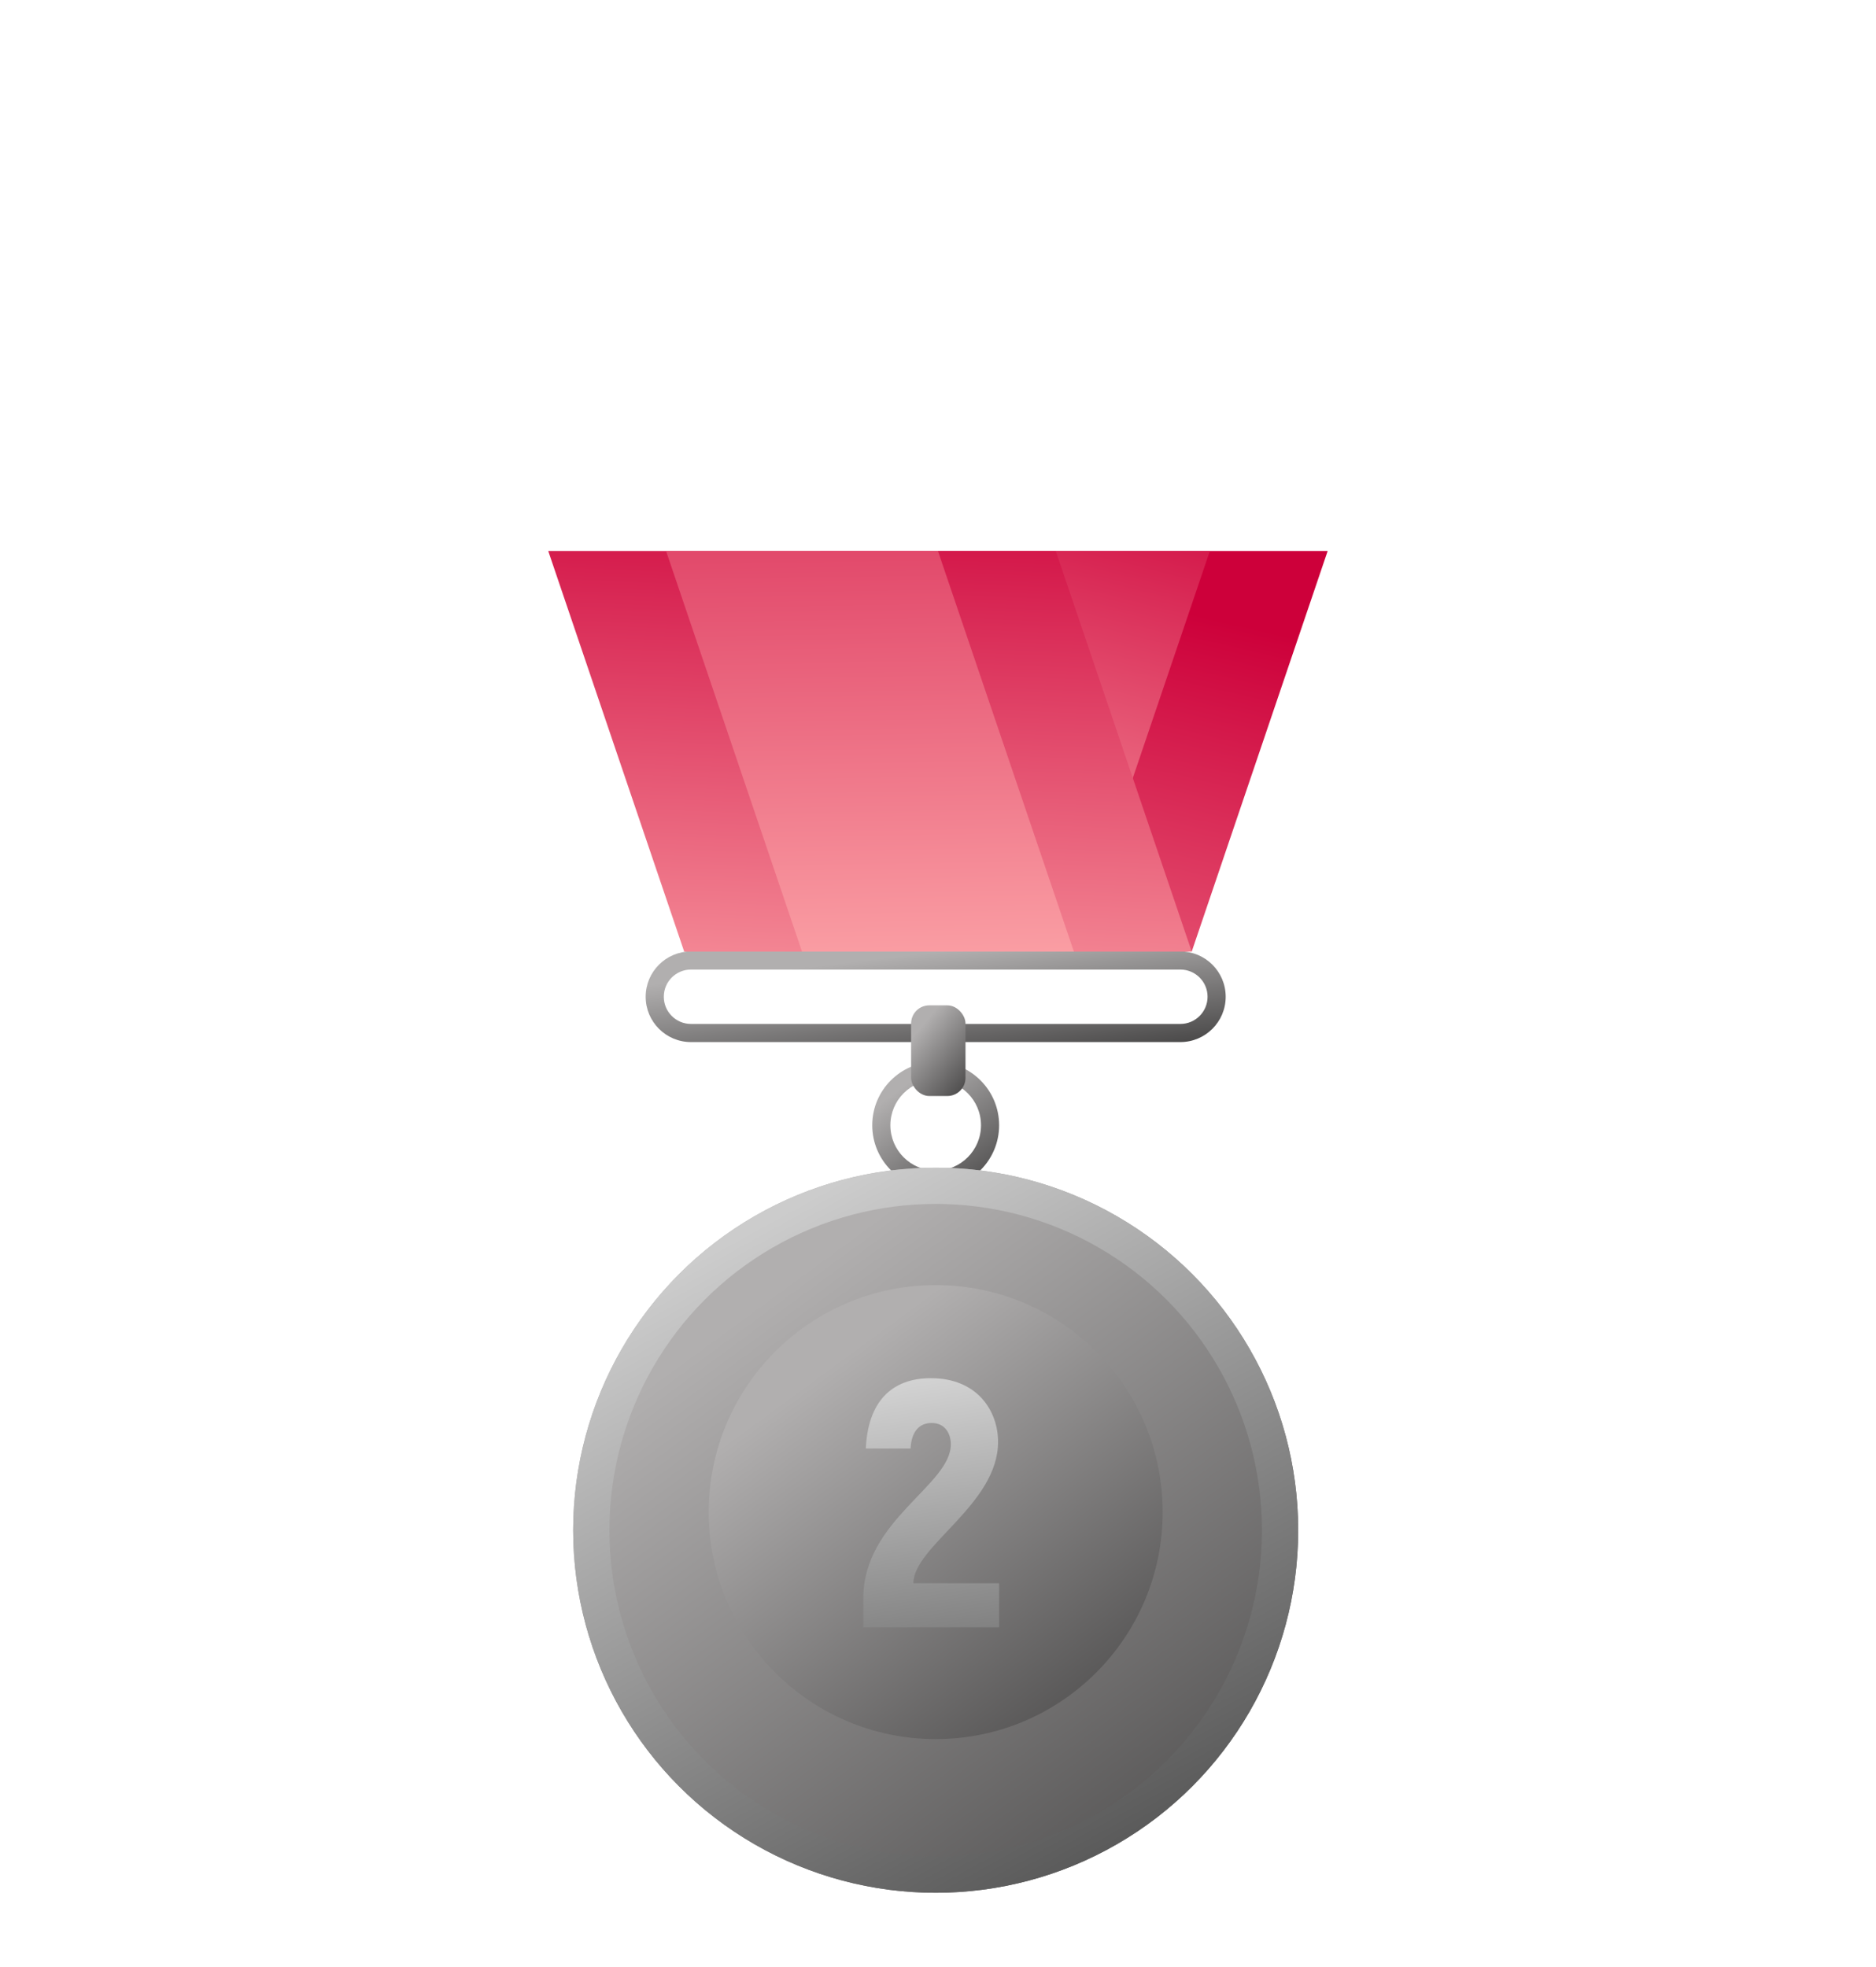 <svg width="207" height="217" viewBox="0 0 207 217" fill="none" xmlns="http://www.w3.org/2000/svg">
<g filter="url(#filter0_d)">
<path fill-rule="evenodd" clip-rule="evenodd" d="M103.244 125.149C106.006 125.149 108.244 122.91 108.244 120.149C108.244 117.388 106.006 115.149 103.244 115.149C100.483 115.149 98.244 117.388 98.244 120.149C98.244 122.91 100.483 125.149 103.244 125.149ZM103.244 127.149C107.11 127.149 110.244 124.015 110.244 120.149C110.244 116.283 107.11 113.149 103.244 113.149C99.378 113.149 96.244 116.283 96.244 120.149C96.244 124.015 99.378 127.149 103.244 127.149Z" fill="url(#paint0_linear)"/>
</g>
<g filter="url(#filter1_d)">
<g filter="url(#filter2_d)">
<circle cx="103.244" cy="159.829" r="40" fill="url(#paint1_linear)"/>
</g>
<g filter="url(#filter3_d)">
<circle cx="103.244" cy="159.828" r="25.045" fill="url(#paint2_linear)"/>
</g>
<g filter="url(#filter4_i)">
<path d="M95.263 173.546H110.244V168.681H100.785C100.785 164.588 110.128 159.994 110.128 153.082C110.128 149.685 107.85 146.055 102.715 146.055C98.352 146.055 95.765 148.681 95.534 153.816H100.476C100.553 152.001 101.402 150.997 102.792 150.997C104.298 150.997 104.916 152.194 104.916 153.353C104.916 157.87 95.263 161.731 95.263 170.303V173.546Z" fill="url(#paint3_linear)"/>
</g>
<g filter="url(#filter5_di)">
<circle cx="103.244" cy="159.829" r="38" stroke="url(#paint4_linear)" stroke-width="4"/>
</g>
</g>
<g filter="url(#filter6_d)">
<path d="M90.495 60.794H146.495L131.495 104.99H75.495L90.495 60.794Z" fill="url(#paint5_linear)"/>
</g>
<g filter="url(#filter7_d)">
<path d="M103.495 60.794H133.495L118.495 104.99H88.495L103.495 60.794Z" fill="url(#paint6_linear)"/>
</g>
<g filter="url(#filter8_d)">
<path fill-rule="evenodd" clip-rule="evenodd" d="M130.244 102.971H76.244C74.587 102.971 73.244 104.314 73.244 105.971C73.244 107.628 74.587 108.971 76.244 108.971H130.244C131.901 108.971 133.244 107.628 133.244 105.971C133.244 104.314 131.901 102.971 130.244 102.971ZM76.244 100.971C73.483 100.971 71.244 103.21 71.244 105.971C71.244 108.733 73.483 110.971 76.244 110.971H130.244C133.006 110.971 135.244 108.733 135.244 105.971C135.244 103.21 133.006 100.971 130.244 100.971H76.244Z" fill="url(#paint7_linear)"/>
</g>
<g filter="url(#filter9_d)">
<rect x="100.533" y="106.921" width="6" height="10" rx="2" fill="url(#paint8_linear)"/>
</g>
<g filter="url(#filter10_d)">
<path d="M60.495 60.794H116.495L131.495 104.99H75.495L60.495 60.794Z" fill="url(#paint9_linear)"/>
</g>
<g filter="url(#filter11_d)">
<path d="M73.495 60.794H103.495L118.495 104.99H88.495L73.495 60.794Z" fill="url(#paint10_linear)"/>
</g>
<defs>
<filter id="filter0_d" x="93.244" y="113.149" width="20" height="21" filterUnits="userSpaceOnUse" color-interpolation-filters="sRGB">
<feFlood flood-opacity="0" result="BackgroundImageFix"/>
<feColorMatrix in="SourceAlpha" type="matrix" values="0 0 0 0 0 0 0 0 0 0 0 0 0 0 0 0 0 0 127 0"/>
<feOffset dy="4"/>
<feGaussianBlur stdDeviation="1.5"/>
<feColorMatrix type="matrix" values="0 0 0 0 0 0 0 0 0 0 0 0 0 0 0 0 0 0 0.2 0"/>
<feBlend mode="normal" in2="BackgroundImageFix" result="effect1_dropShadow"/>
<feBlend mode="normal" in="SourceGraphic" in2="effect1_dropShadow" result="shape"/>
</filter>
<filter id="filter1_d" x="51.244" y="112.829" width="104" height="104" filterUnits="userSpaceOnUse" color-interpolation-filters="sRGB">
<feFlood flood-opacity="0" result="BackgroundImageFix"/>
<feColorMatrix in="SourceAlpha" type="matrix" values="0 0 0 0 0 0 0 0 0 0 0 0 0 0 0 0 0 0 127 0"/>
<feOffset dy="5"/>
<feGaussianBlur stdDeviation="6"/>
<feColorMatrix type="matrix" values="0 0 0 0 0 0 0 0 0 0 0 0 0 0 0 0 0 0 0.8 0"/>
<feBlend mode="normal" in2="BackgroundImageFix" result="effect1_dropShadow"/>
<feBlend mode="normal" in="SourceGraphic" in2="effect1_dropShadow" result="shape"/>
</filter>
<filter id="filter2_d" x="60.244" y="119.829" width="86" height="87" filterUnits="userSpaceOnUse" color-interpolation-filters="sRGB">
<feFlood flood-opacity="0" result="BackgroundImageFix"/>
<feColorMatrix in="SourceAlpha" type="matrix" values="0 0 0 0 0 0 0 0 0 0 0 0 0 0 0 0 0 0 127 0"/>
<feOffset dy="4"/>
<feGaussianBlur stdDeviation="1.5"/>
<feColorMatrix type="matrix" values="0 0 0 0 0 0 0 0 0 0 0 0 0 0 0 0 0 0 0.2 0"/>
<feBlend mode="normal" in2="BackgroundImageFix" result="effect1_dropShadow"/>
<feBlend mode="normal" in="SourceGraphic" in2="effect1_dropShadow" result="shape"/>
</filter>
<filter id="filter3_d" x="75.199" y="133.784" width="56.089" height="56.089" filterUnits="userSpaceOnUse" color-interpolation-filters="sRGB">
<feFlood flood-opacity="0" result="BackgroundImageFix"/>
<feColorMatrix in="SourceAlpha" type="matrix" values="0 0 0 0 0 0 0 0 0 0 0 0 0 0 0 0 0 0 127 0"/>
<feOffset dy="2"/>
<feGaussianBlur stdDeviation="1.5"/>
<feColorMatrix type="matrix" values="0 0 0 0 0 0 0 0 0 0 0 0 0 0 0 0 0 0 0.2 0"/>
<feBlend mode="normal" in2="BackgroundImageFix" result="effect1_dropShadow"/>
<feBlend mode="normal" in="SourceGraphic" in2="effect1_dropShadow" result="shape"/>
</filter>
<filter id="filter4_i" x="95.263" y="146.055" width="14.981" height="28.491" filterUnits="userSpaceOnUse" color-interpolation-filters="sRGB">
<feFlood flood-opacity="0" result="BackgroundImageFix"/>
<feBlend mode="normal" in="SourceGraphic" in2="BackgroundImageFix" result="shape"/>
<feColorMatrix in="SourceAlpha" type="matrix" values="0 0 0 0 0 0 0 0 0 0 0 0 0 0 0 0 0 0 127 0" result="hardAlpha"/>
<feOffset dy="1"/>
<feGaussianBlur stdDeviation="0.5"/>
<feComposite in2="hardAlpha" operator="arithmetic" k2="-1" k3="1"/>
<feColorMatrix type="matrix" values="0 0 0 0 0 0 0 0 0 0 0 0 0 0 0 0 0 0 0.1 0"/>
<feBlend mode="normal" in2="shape" result="effect1_innerShadow"/>
</filter>
<filter id="filter5_di" x="62.244" y="119.829" width="82" height="83" filterUnits="userSpaceOnUse" color-interpolation-filters="sRGB">
<feFlood flood-opacity="0" result="BackgroundImageFix"/>
<feColorMatrix in="SourceAlpha" type="matrix" values="0 0 0 0 0 0 0 0 0 0 0 0 0 0 0 0 0 0 127 0"/>
<feOffset dy="2"/>
<feGaussianBlur stdDeviation="0.5"/>
<feColorMatrix type="matrix" values="0 0 0 0 0 0 0 0 0 0 0 0 0 0 0 0 0 0 0.1 0"/>
<feBlend mode="normal" in2="BackgroundImageFix" result="effect1_dropShadow"/>
<feBlend mode="normal" in="SourceGraphic" in2="effect1_dropShadow" result="shape"/>
<feColorMatrix in="SourceAlpha" type="matrix" values="0 0 0 0 0 0 0 0 0 0 0 0 0 0 0 0 0 0 127 0" result="hardAlpha"/>
<feOffset dy="2"/>
<feGaussianBlur stdDeviation="1"/>
<feComposite in2="hardAlpha" operator="arithmetic" k2="-1" k3="1"/>
<feColorMatrix type="matrix" values="0 0 0 0 1 0 0 0 0 1 0 0 0 0 1 0 0 0 0.4 0"/>
<feBlend mode="normal" in2="shape" result="effect2_innerShadow"/>
</filter>
<filter id="filter6_d" x="15.495" y="0.793" width="191" height="164.197" filterUnits="userSpaceOnUse" color-interpolation-filters="sRGB">
<feFlood flood-opacity="0" result="BackgroundImageFix"/>
<feColorMatrix in="SourceAlpha" type="matrix" values="0 0 0 0 0 0 0 0 0 0 0 0 0 0 0 0 0 0 127 0"/>
<feOffset/>
<feGaussianBlur stdDeviation="30"/>
<feColorMatrix type="matrix" values="0 0 0 0 1 0 0 0 0 0.142 0 0 0 0 0.399 0 0 0 0.49 0"/>
<feBlend mode="normal" in2="BackgroundImageFix" result="effect1_dropShadow"/>
<feBlend mode="normal" in="SourceGraphic" in2="effect1_dropShadow" result="shape"/>
</filter>
<filter id="filter7_d" x="28.495" y="0.793" width="165" height="164.197" filterUnits="userSpaceOnUse" color-interpolation-filters="sRGB">
<feFlood flood-opacity="0" result="BackgroundImageFix"/>
<feColorMatrix in="SourceAlpha" type="matrix" values="0 0 0 0 0 0 0 0 0 0 0 0 0 0 0 0 0 0 127 0"/>
<feOffset/>
<feGaussianBlur stdDeviation="30"/>
<feColorMatrix type="matrix" values="0 0 0 0 1 0 0 0 0 0.142 0 0 0 0 0.399 0 0 0 0.49 0"/>
<feBlend mode="normal" in2="BackgroundImageFix" result="effect1_dropShadow"/>
<feBlend mode="normal" in="SourceGraphic" in2="effect1_dropShadow" result="shape"/>
</filter>
<filter id="filter8_d" x="68.244" y="100.971" width="70" height="17" filterUnits="userSpaceOnUse" color-interpolation-filters="sRGB">
<feFlood flood-opacity="0" result="BackgroundImageFix"/>
<feColorMatrix in="SourceAlpha" type="matrix" values="0 0 0 0 0 0 0 0 0 0 0 0 0 0 0 0 0 0 127 0"/>
<feOffset dy="4"/>
<feGaussianBlur stdDeviation="1.5"/>
<feColorMatrix type="matrix" values="0 0 0 0 0 0 0 0 0 0 0 0 0 0 0 0 0 0 0.2 0"/>
<feBlend mode="normal" in2="BackgroundImageFix" result="effect1_dropShadow"/>
<feBlend mode="normal" in="SourceGraphic" in2="effect1_dropShadow" result="shape"/>
</filter>
<filter id="filter9_d" x="97.533" y="106.921" width="12" height="17" filterUnits="userSpaceOnUse" color-interpolation-filters="sRGB">
<feFlood flood-opacity="0" result="BackgroundImageFix"/>
<feColorMatrix in="SourceAlpha" type="matrix" values="0 0 0 0 0 0 0 0 0 0 0 0 0 0 0 0 0 0 127 0"/>
<feOffset dy="4"/>
<feGaussianBlur stdDeviation="1.5"/>
<feColorMatrix type="matrix" values="0 0 0 0 0 0 0 0 0 0 0 0 0 0 0 0 0 0 0.2 0"/>
<feBlend mode="normal" in2="BackgroundImageFix" result="effect1_dropShadow"/>
<feBlend mode="normal" in="SourceGraphic" in2="effect1_dropShadow" result="shape"/>
</filter>
<filter id="filter10_d" x="0.495" y="0.793" width="191" height="164.197" filterUnits="userSpaceOnUse" color-interpolation-filters="sRGB">
<feFlood flood-opacity="0" result="BackgroundImageFix"/>
<feColorMatrix in="SourceAlpha" type="matrix" values="0 0 0 0 0 0 0 0 0 0 0 0 0 0 0 0 0 0 127 0"/>
<feOffset/>
<feGaussianBlur stdDeviation="30"/>
<feColorMatrix type="matrix" values="0 0 0 0 1 0 0 0 0 0.142 0 0 0 0 0.399 0 0 0 0.49 0"/>
<feBlend mode="normal" in2="BackgroundImageFix" result="effect1_dropShadow"/>
<feBlend mode="normal" in="SourceGraphic" in2="effect1_dropShadow" result="shape"/>
</filter>
<filter id="filter11_d" x="13.495" y="0.793" width="165" height="164.197" filterUnits="userSpaceOnUse" color-interpolation-filters="sRGB">
<feFlood flood-opacity="0" result="BackgroundImageFix"/>
<feColorMatrix in="SourceAlpha" type="matrix" values="0 0 0 0 0 0 0 0 0 0 0 0 0 0 0 0 0 0 127 0"/>
<feOffset/>
<feGaussianBlur stdDeviation="30"/>
<feColorMatrix type="matrix" values="0 0 0 0 1 0 0 0 0 0.142 0 0 0 0 0.399 0 0 0 0.49 0"/>
<feBlend mode="normal" in2="BackgroundImageFix" result="effect1_dropShadow"/>
<feBlend mode="normal" in="SourceGraphic" in2="effect1_dropShadow" result="shape"/>
</filter>
<linearGradient id="paint0_linear" x1="100.567" y1="115.234" x2="110.439" y2="128.704" gradientUnits="userSpaceOnUse">
<stop stop-color="#B1AFAF"/>
<stop offset="1" stop-color="#3E3D3D"/>
</linearGradient>
<linearGradient id="paint1_linear" x1="87.945" y1="131.745" x2="144.355" y2="208.717" gradientUnits="userSpaceOnUse">
<stop stop-color="#B1AFAF"/>
<stop offset="1" stop-color="#3E3D3D"/>
</linearGradient>
<linearGradient id="paint2_linear" x1="93.665" y1="142.245" x2="128.984" y2="190.439" gradientUnits="userSpaceOnUse">
<stop stop-color="#B1AFAF"/>
<stop offset="1" stop-color="#3E3D3D"/>
</linearGradient>
<linearGradient id="paint3_linear" x1="100.926" y1="142.59" x2="107.085" y2="183.611" gradientUnits="userSpaceOnUse">
<stop stop-color="#DDDDDD"/>
<stop offset="1" stop-color="#666666"/>
</linearGradient>
<linearGradient id="paint4_linear" x1="95.466" y1="119.829" x2="144.355" y2="208.717" gradientUnits="userSpaceOnUse">
<stop stop-color="#CCCCCC"/>
<stop offset="1" stop-color="#3A3A3A"/>
</linearGradient>
<linearGradient id="paint5_linear" x1="69.558" y1="140.355" x2="90.787" y2="48.846" gradientUnits="userSpaceOnUse">
<stop stop-color="#FFAFAF"/>
<stop offset="0.903" stop-color="#CD003A"/>
</linearGradient>
<linearGradient id="paint6_linear" x1="102.528" y1="108.189" x2="119.356" y2="40.361" gradientUnits="userSpaceOnUse">
<stop stop-color="#FFAFAF"/>
<stop offset="0.903" stop-color="#CD003A"/>
</linearGradient>
<linearGradient id="paint7_linear" x1="91.005" y1="102.461" x2="92.676" y2="117.059" gradientUnits="userSpaceOnUse">
<stop stop-color="#B1AFAF"/>
<stop offset="1" stop-color="#3E3D3D"/>
</linearGradient>
<linearGradient id="paint8_linear" x1="102.386" y1="108.41" x2="109.635" y2="114.345" gradientUnits="userSpaceOnUse">
<stop stop-color="#B1AFAF"/>
<stop offset="1" stop-color="#3E3D3D"/>
</linearGradient>
<linearGradient id="paint9_linear" x1="89.617" y1="122.82" x2="92.894" y2="42.037" gradientUnits="userSpaceOnUse">
<stop stop-color="#FFAFAF"/>
<stop offset="0.903" stop-color="#CD003A"/>
</linearGradient>
<linearGradient id="paint10_linear" x1="103.495" y1="114.626" x2="101.782" y2="11.862" gradientUnits="userSpaceOnUse">
<stop stop-color="#FFAFAF"/>
<stop offset="0.903" stop-color="#CD003A"/>
</linearGradient>
</defs>
</svg>
